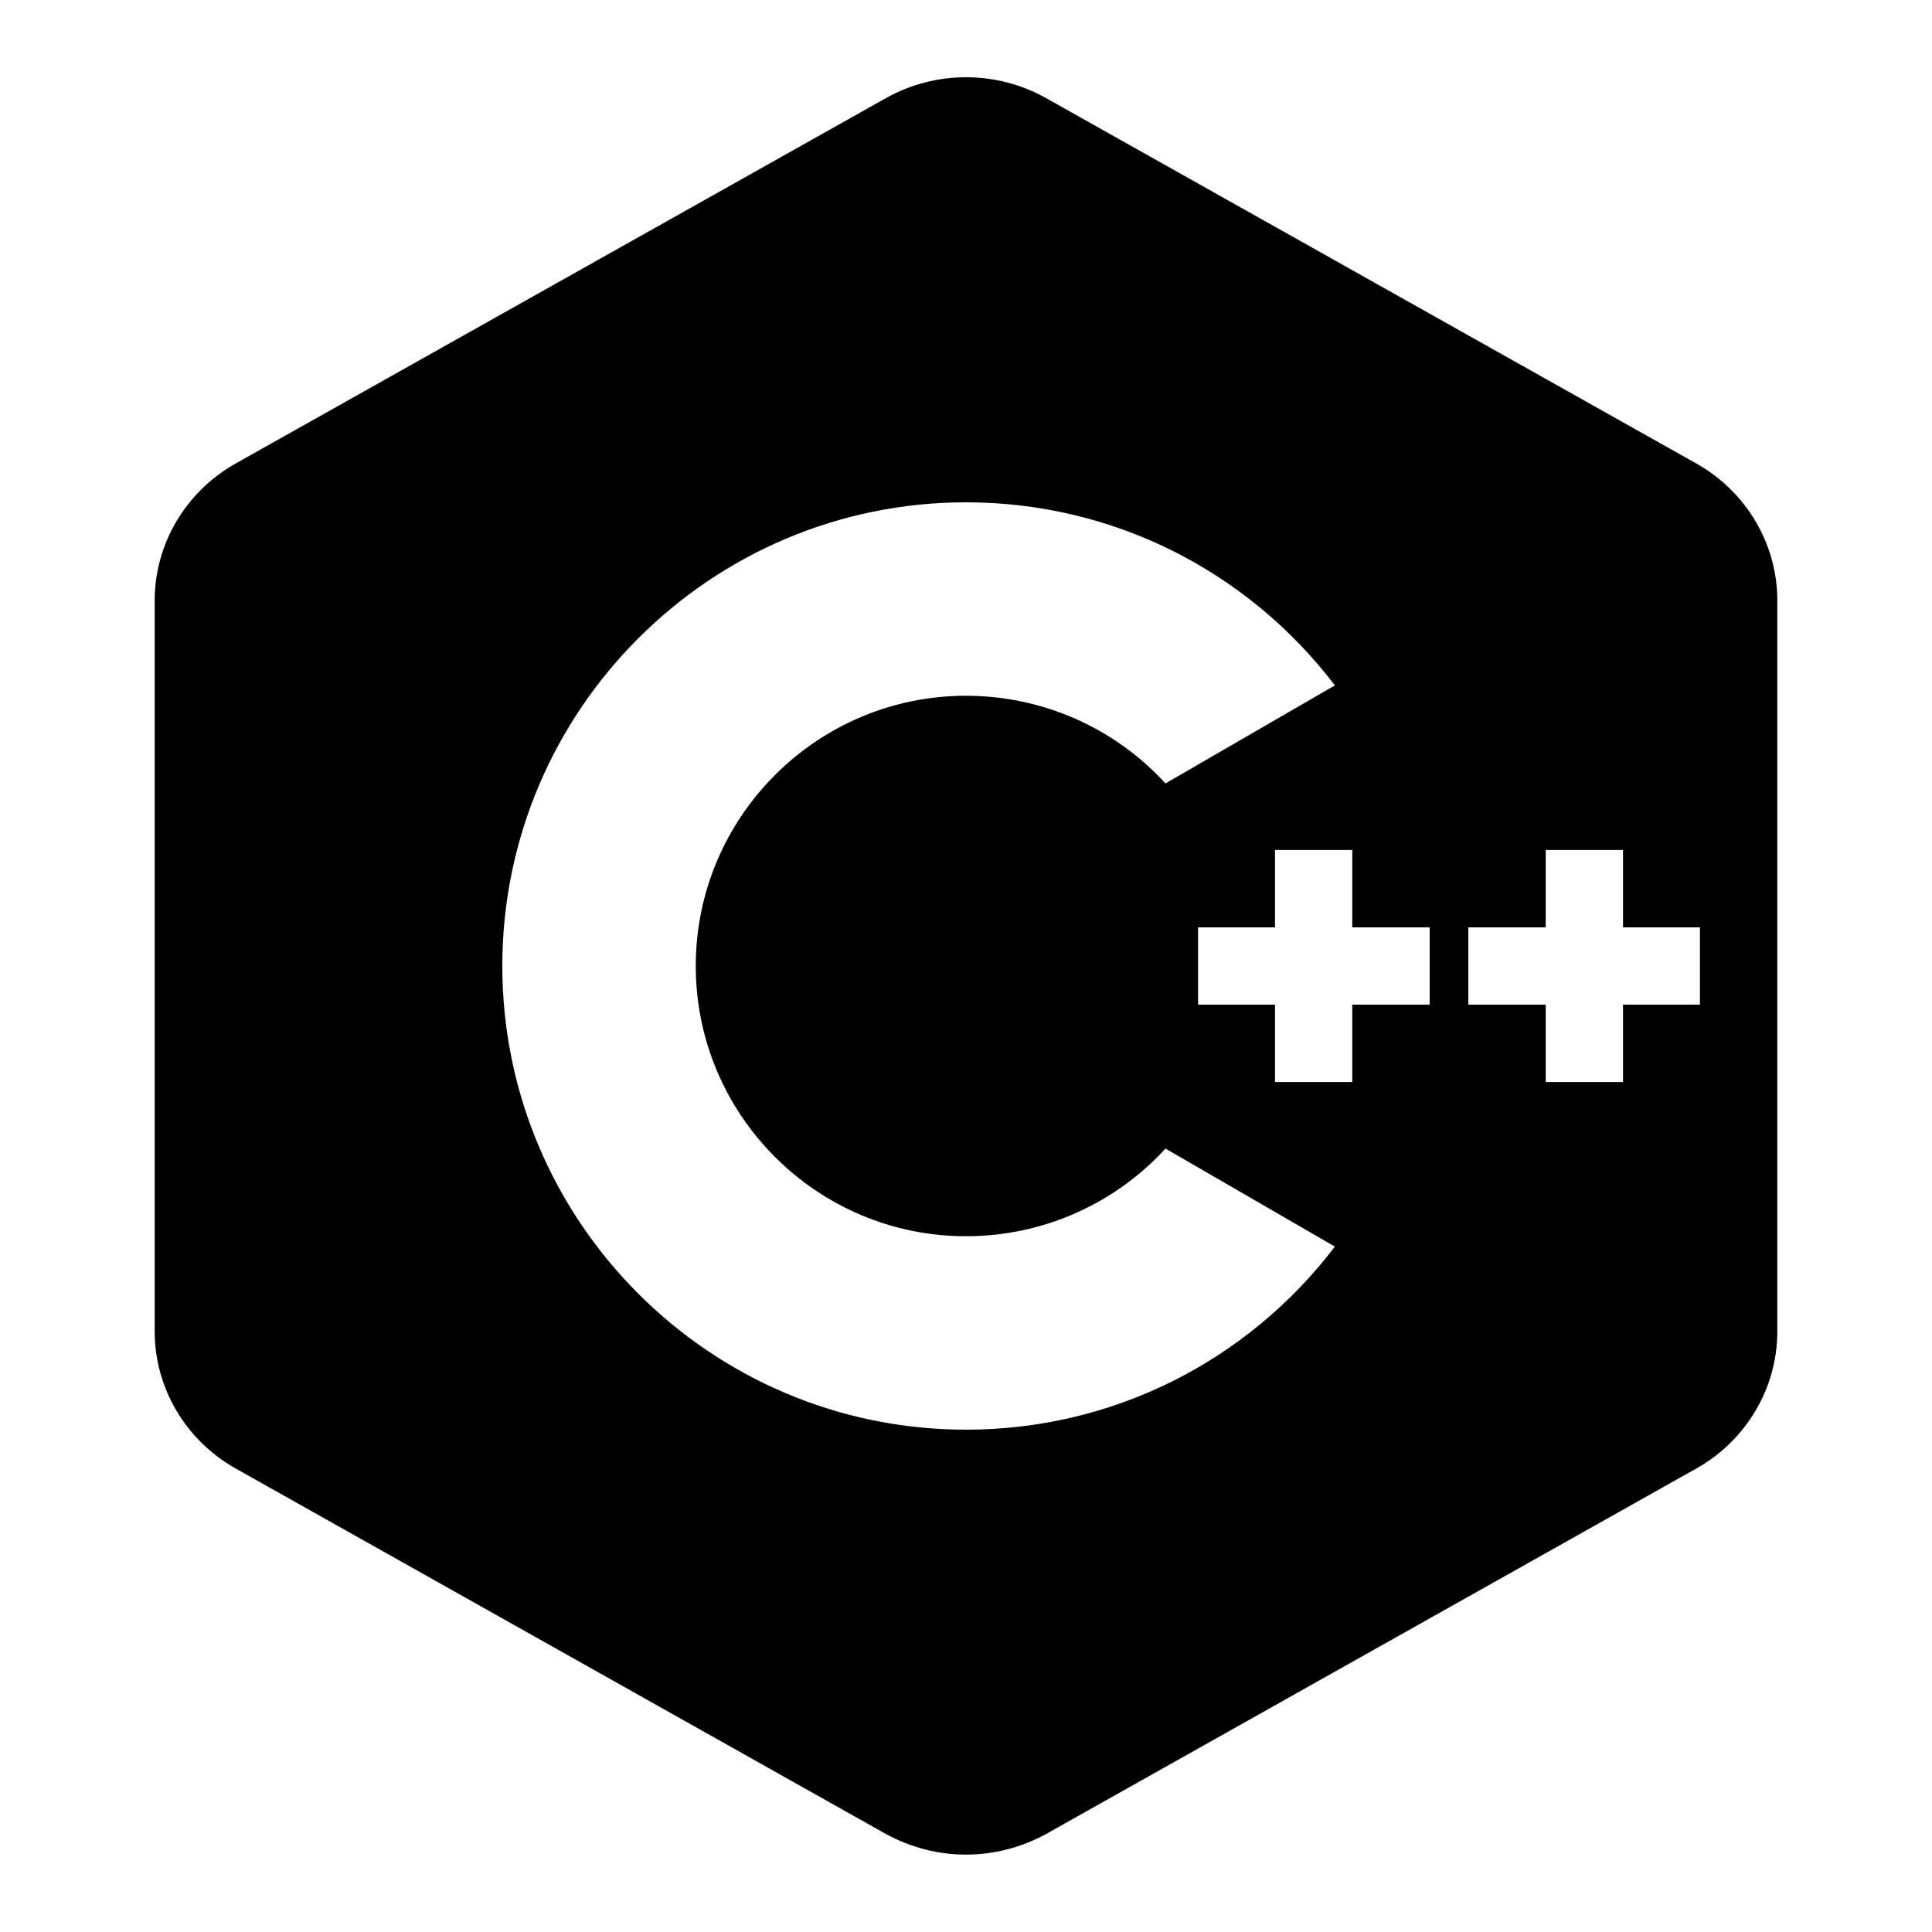 <?xml version="1.0" encoding="UTF-8" standalone="no"?>
<!DOCTYPE svg PUBLIC "-//W3C//DTD SVG 1.1//EN" "http://www.w3.org/Graphics/SVG/1.1/DTD/svg11.dtd">
<svg width="100%" height="100%" viewBox="0 0 16 16" version="1.1" xmlns="http://www.w3.org/2000/svg" xmlns:xlink="http://www.w3.org/1999/xlink" xml:space="preserve" xmlns:serif="http://www.serif.com/" style="fill-rule:evenodd;clip-rule:evenodd;stroke-linejoin:round;stroke-miterlimit:2;">
    <g id="surface1">
        <path d="M14.051,3.84L8.664,0.813C8.254,0.582 7.746,0.582 7.336,0.813L1.949,3.84C1.535,4.074 1.281,4.508 1.281,4.973L1.281,11.027C1.281,11.492 1.535,11.926 1.949,12.16L7.336,15.188C7.543,15.301 7.77,15.359 8,15.359C8.23,15.359 8.457,15.301 8.664,15.188L14.051,12.16C14.465,11.926 14.719,11.492 14.719,11.027L14.719,4.973C14.719,4.508 14.465,4.074 14.051,3.84ZM8,11.84C5.883,11.84 4.16,10.117 4.16,8C4.16,5.883 5.883,4.16 8,4.16C9.211,4.16 10.328,4.723 11.055,5.676L9.652,6.488C9.23,6.027 8.633,5.762 8,5.762C6.766,5.762 5.762,6.766 5.762,8C5.762,9.234 6.766,10.238 8,10.238C8.633,10.238 9.23,9.973 9.652,9.512L11.055,10.324C10.328,11.277 9.211,11.84 8,11.84ZM11.84,8.32L11.199,8.32L11.199,8.961L10.559,8.961L10.559,8.32L9.922,8.32L9.922,7.68L10.559,7.68L10.559,7.039L11.199,7.039L11.199,7.68L11.84,7.68L11.84,8.32ZM14.078,8.32L13.441,8.32L13.441,8.961L12.801,8.961L12.801,8.32L12.16,8.32L12.16,7.68L12.801,7.68L12.801,7.039L13.441,7.039L13.441,7.68L14.078,7.68L14.078,8.32Z" style="fill-rule:nonzero;"/>
    </g>
</svg>
